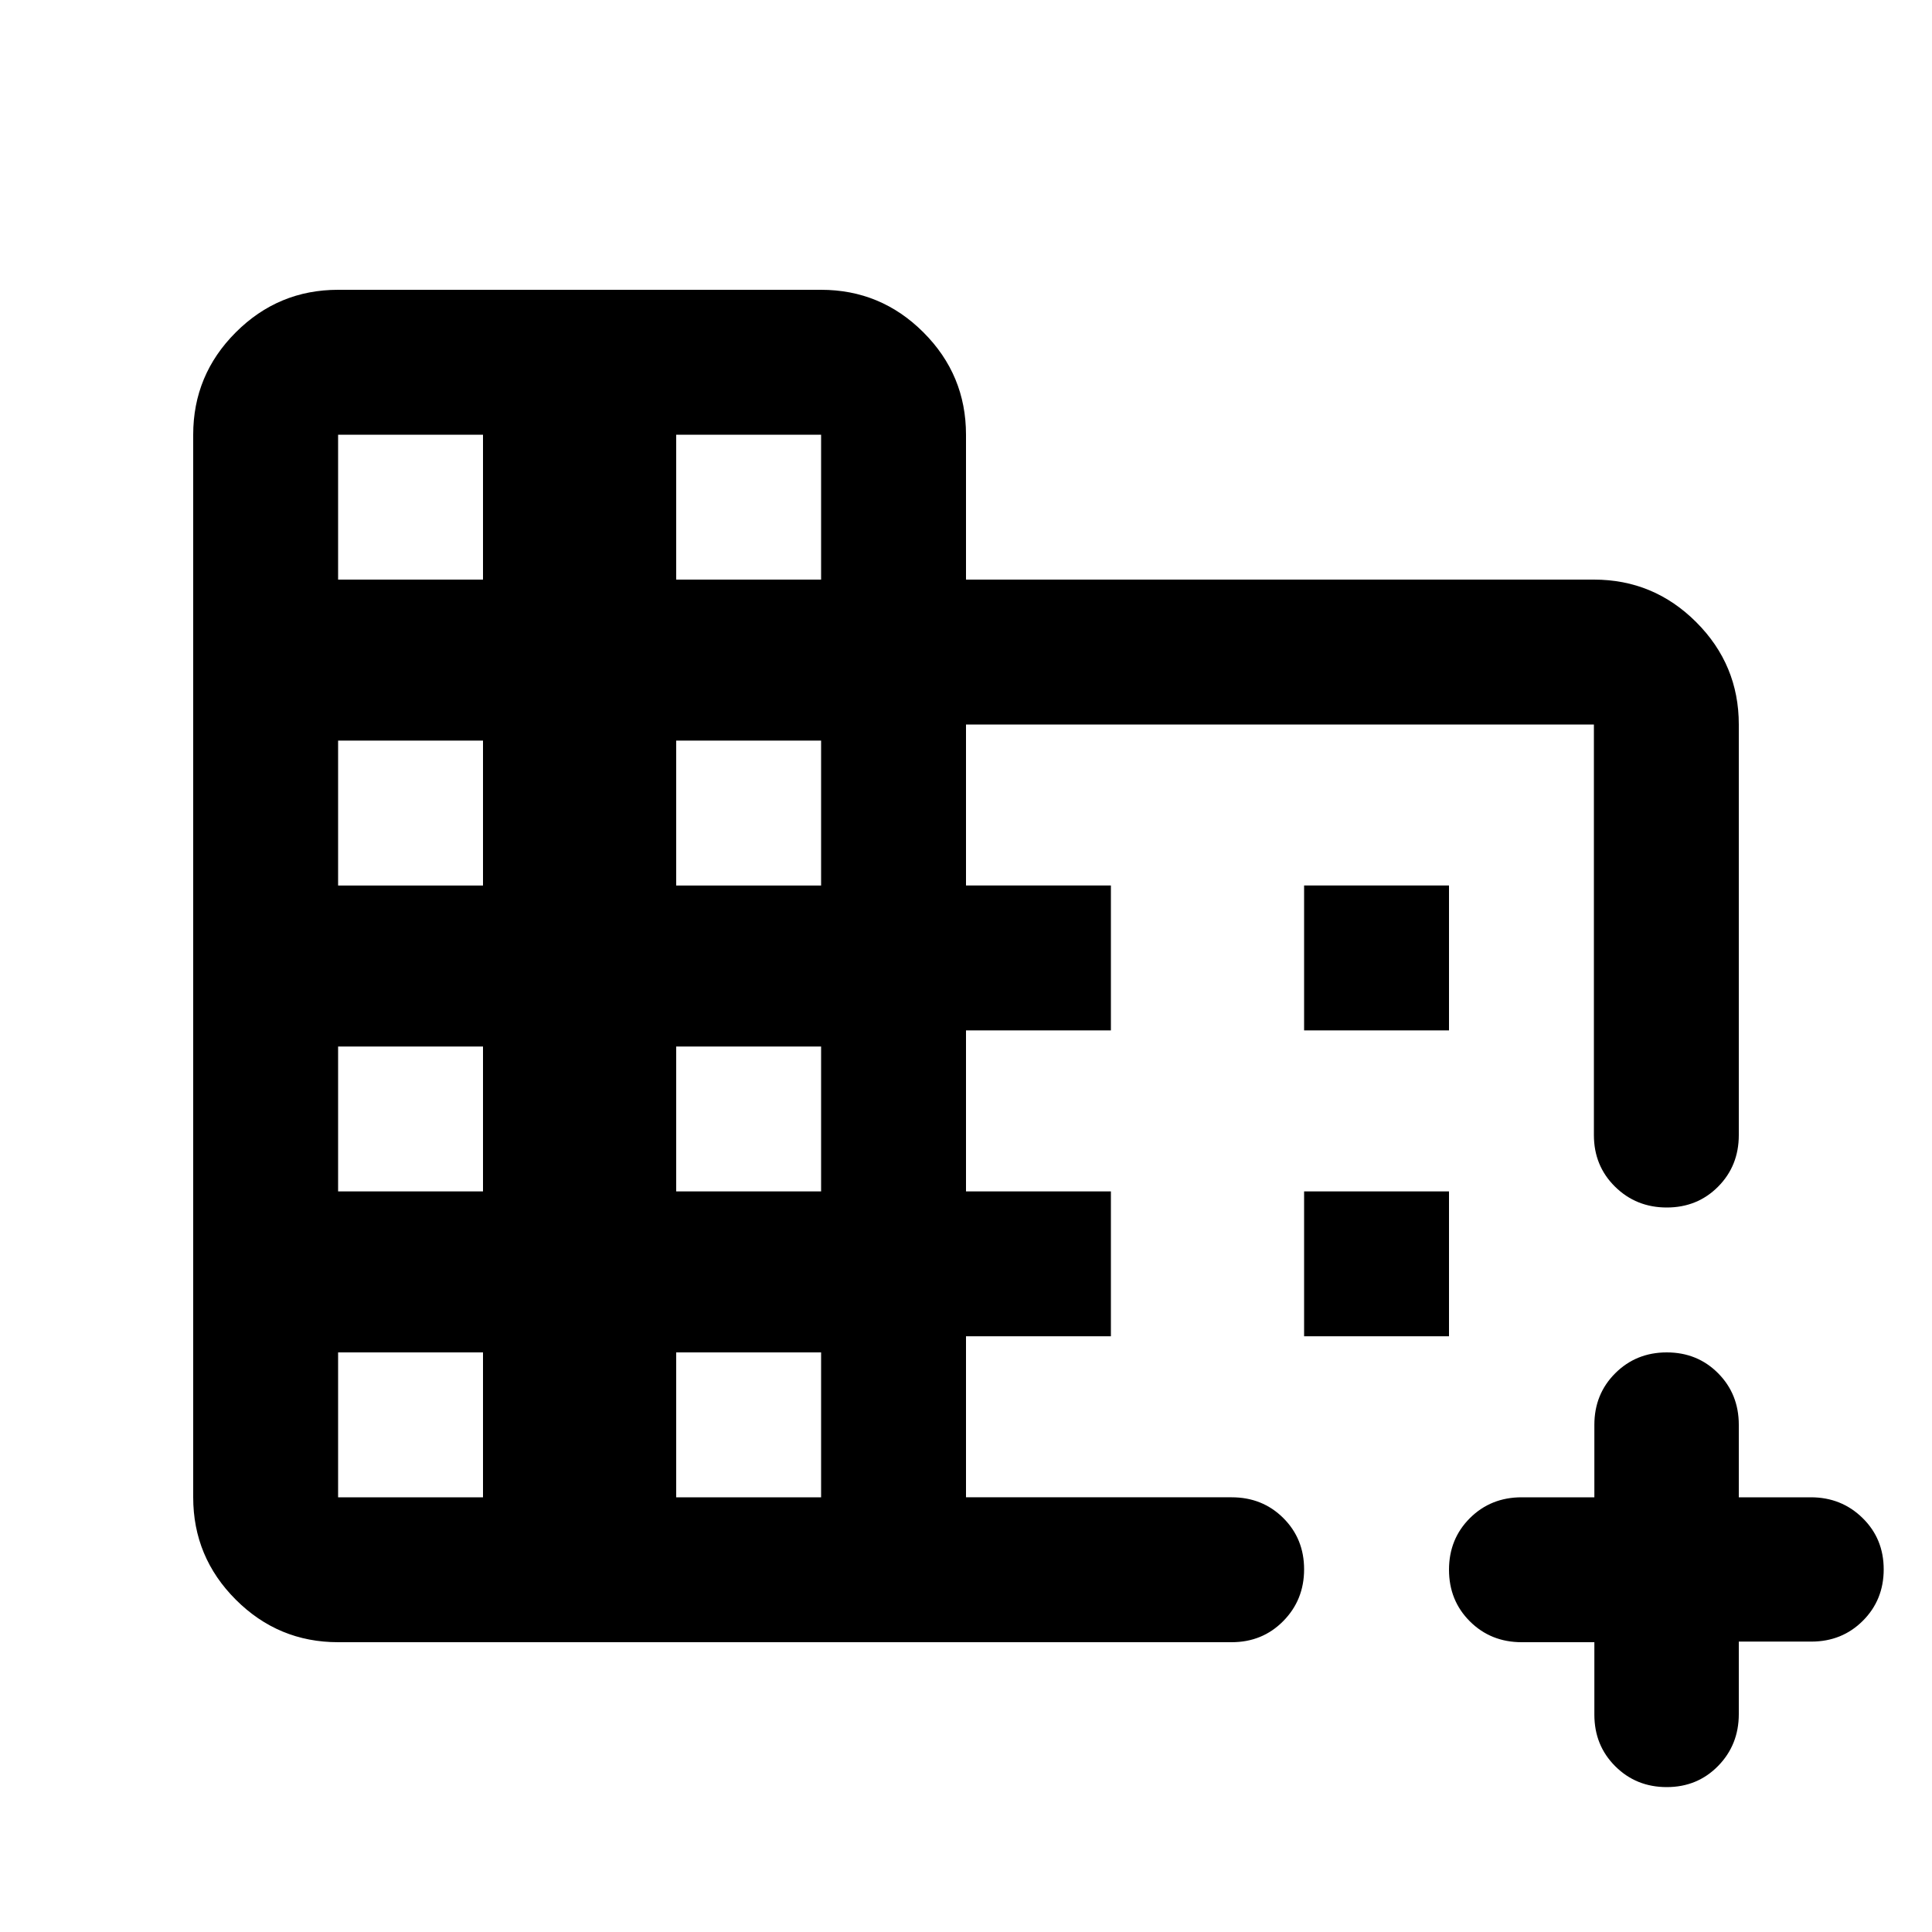 <svg xmlns="http://www.w3.org/2000/svg" height="20" viewBox="0 -960 960 960" width="20"><path d="M168-144q-29.7 0-50.85-21.15Q96-186.3 96-216v-528q0-29.7 21.15-50.85Q138.3-816 168-816h240q29.7 0 50.85 21.15Q480-773.7 480-744v72h312q29.7 0 50.85 21.15Q864-629.7 864-600v204q0 15.3-10.29 25.65Q843.42-360 828.21-360t-25.71-10.35Q792-380.7 792-396v-204H480v80h72v72h-72v80h72v72h-72v80h132q15.3 0 25.65 10.29Q648-195.42 648-180.21t-10.35 25.71Q627.3-144 612-144H168Zm0-72h72v-72h-72v72Zm0-152h72v-72h-72v72Zm0-152h72v-72h-72v72Zm0-152h72v-72h-72v72Zm168 456h72v-72h-72v72Zm0-152h72v-72h-72v72Zm0-152h72v-72h-72v72Zm0-152h72v-72h-72v72ZM828.21-72Q813-72 802.62-82.35 792.23-92.7 792.23-108v-36h-36.11q-15.35 0-25.74-10.35Q720-164.7 720-180q0-15.3 10.38-25.65Q740.77-216 756.12-216h36.11v-36q0-15.3 10.39-25.65Q813-288 828.21-288q15.21 0 25.5 10.35T864-252v36h35.79q15.21 0 25.71 10.29t10.5 25.5q0 15.21-10.35 25.56Q915.3-144.3 900-144.3h-36v36q0 15.3-10.29 25.8T828.21-72ZM648-448v-72h72v72h-72Zm0 152v-72h72v72h-72Z"/></svg>
